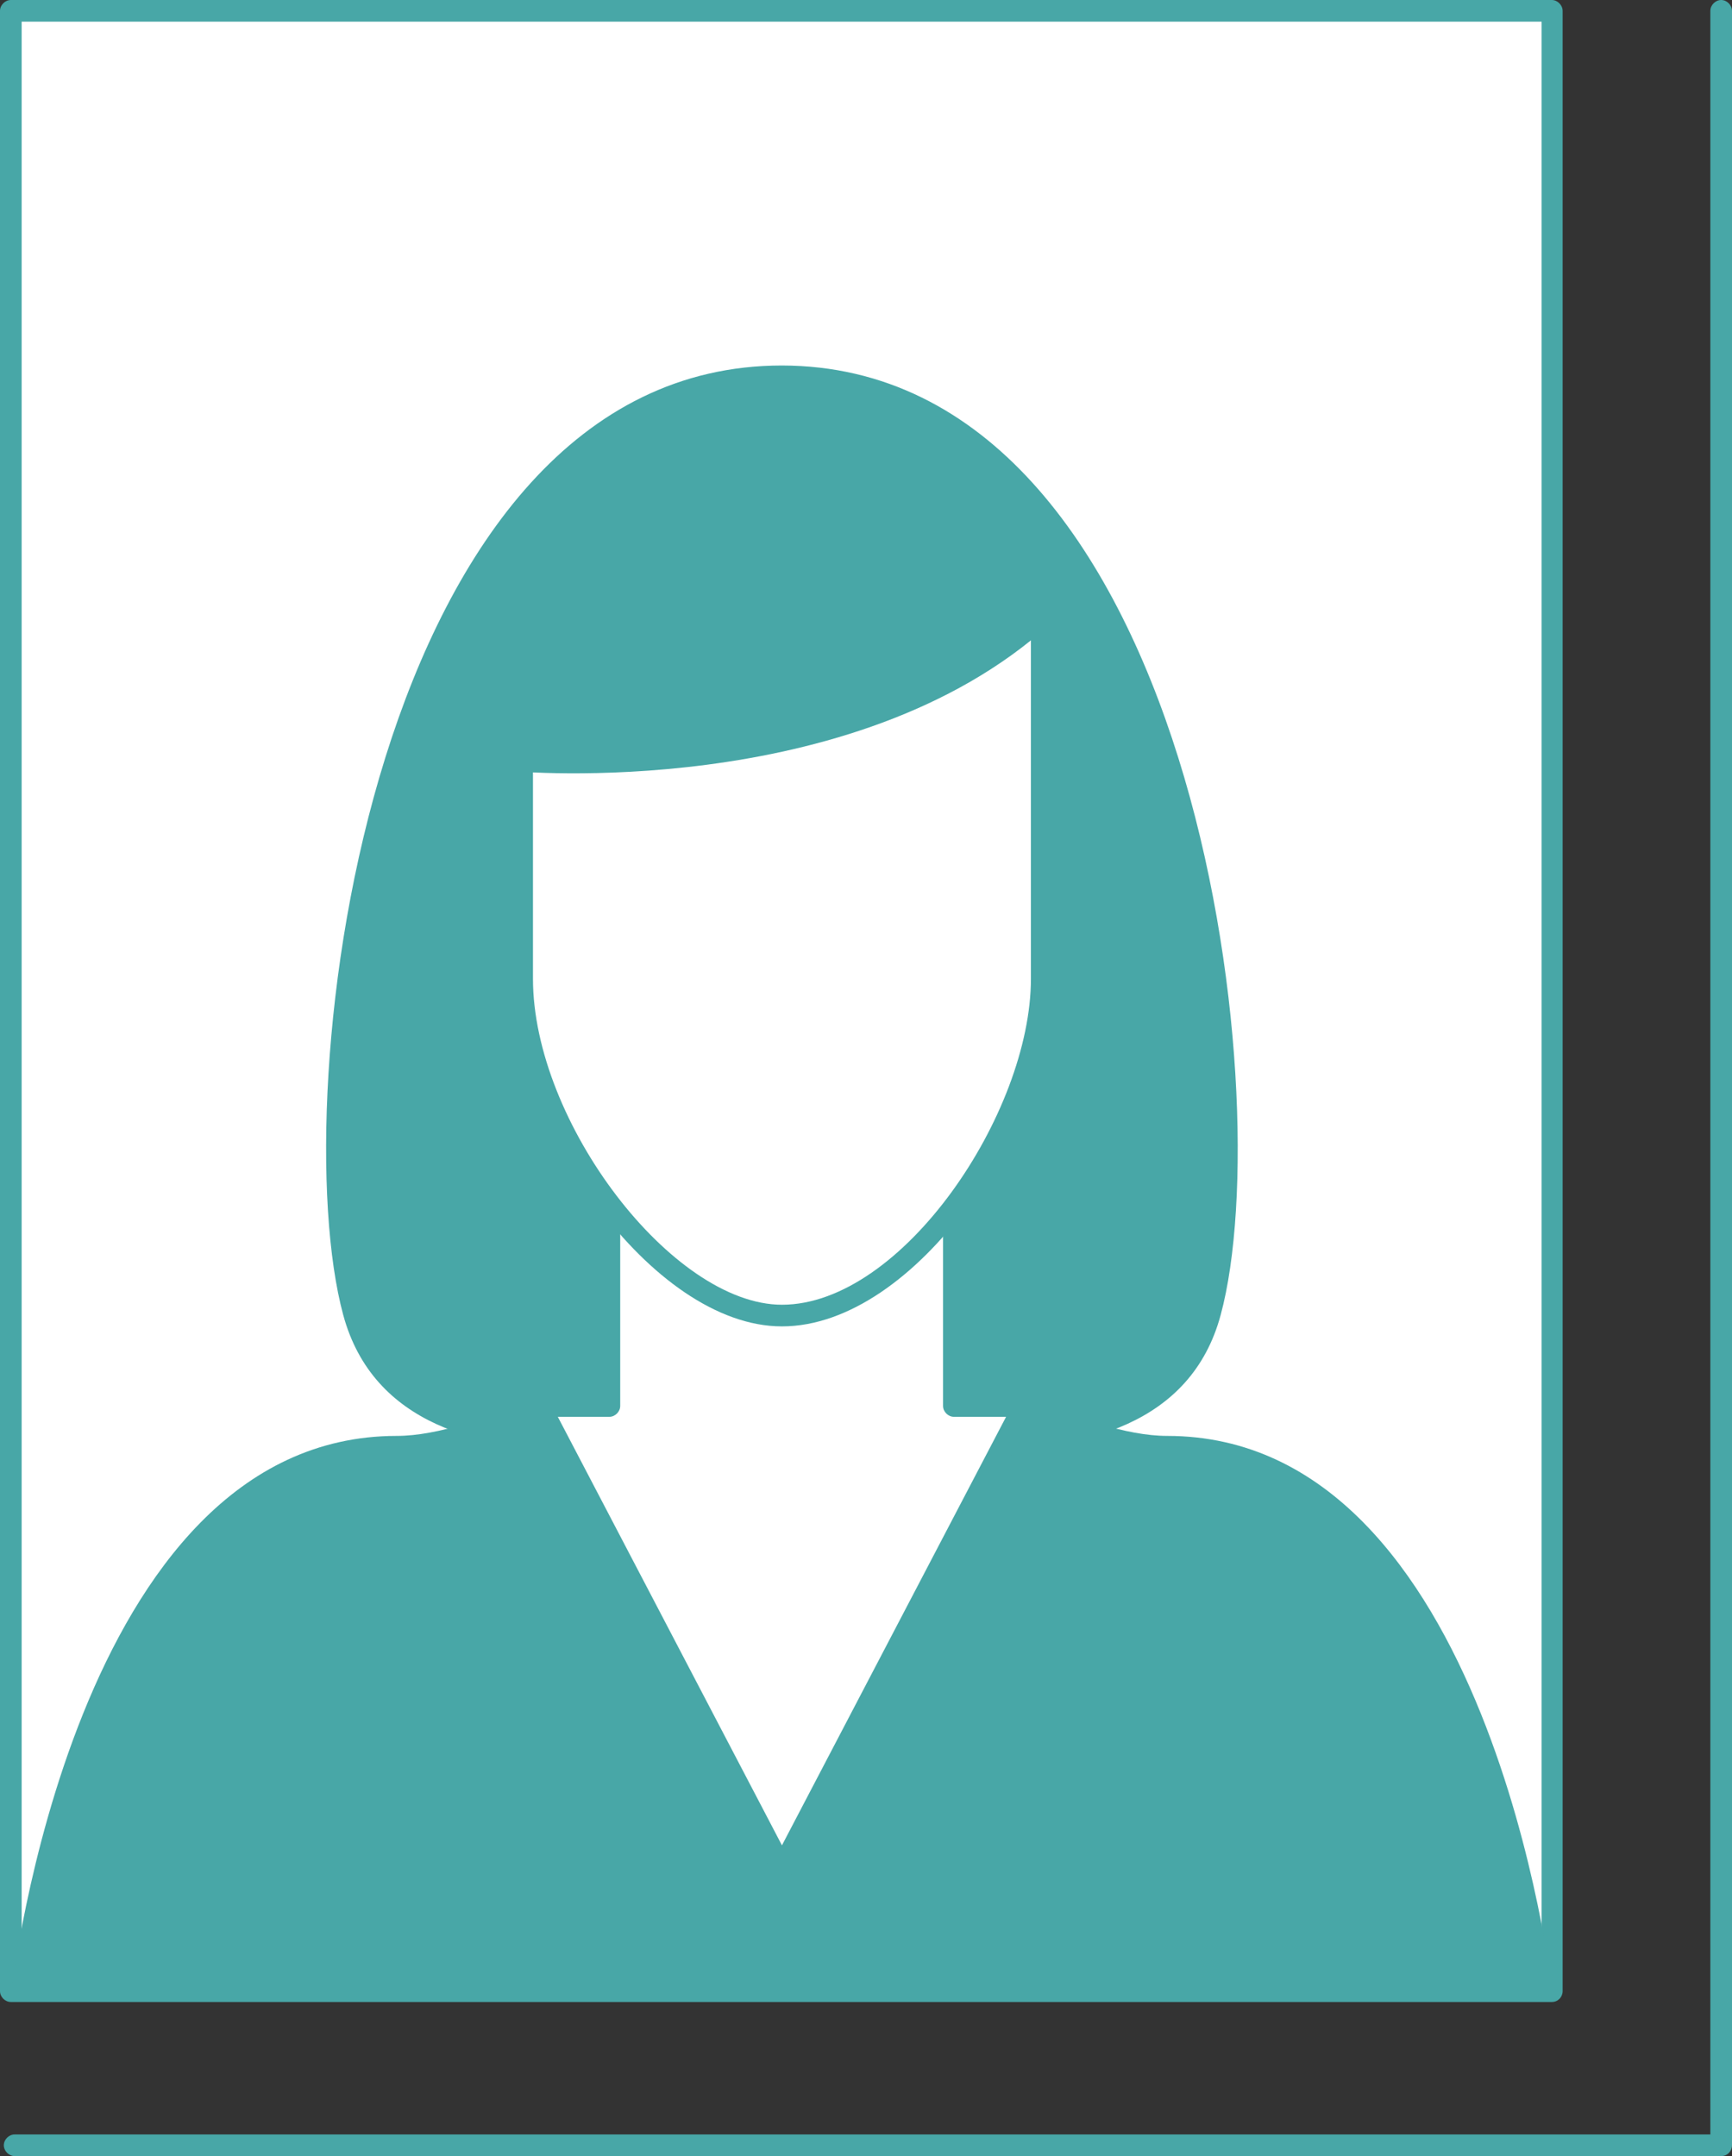 <?xml version="1.0" encoding="UTF-8" standalone="no"?>
<!-- Generator: Adobe Illustrator 16.0.0, SVG Export Plug-In . SVG Version: 6.00 Build 0)  -->

<svg
   version="1.1"
   id="Layer_2"
   x="0px"
   y="0px"
   width="272"
   height="338.6"
   viewBox="0 0 272 338.6"
   enable-background="new 0 0 1400 980"
   xml:space="preserve"
   sodipodi:docname="Headshot.svg"
   xmlns:inkscape="http://www.inkscape.org/namespaces/inkscape"
   xmlns:sodipodi="http://sodipodi.sourceforge.net/DTD/sodipodi-0.dtd"
   xmlns="http://www.w3.org/2000/svg"
   xmlns:svg="http://www.w3.org/2000/svg"><rect x="0" y="0" width="272" height="338.6" fill="#333333" stroke="none"/><defs
   id="defs60" /><sodipodi:namedview
   id="namedview60"
   pagecolor="#ffffff"
   bordercolor="#999999"
   borderopacity="1"
   inkscape:showpageshadow="0"
   inkscape:pageopacity="0"
   inkscape:pagecheckerboard="0"
   inkscape:deskcolor="#d1d1d1"
   showgrid="false"
   inkscape:export-bgcolor="#ffffffff" />









<g
   id="g60"
   transform="translate(-932.9,-94)"><rect
     x="934.6"
     y="95.7"
     fill="#ffffff"
     width="242"
     height="311"
     id="rect41" /><path
     d="m 1176.6,408.4 h -242 c -0.9,0 -1.7,-0.8 -1.7,-1.7 v -311 c 0,-0.9 0.8,-1.7 1.7,-1.7 h 242 c 0.9,0 1.7,0.8 1.7,1.7 v 311 c 0,0.9 -0.7,1.7 -1.7,1.7 z M 936.3,405 H 1175 V 97.4 H 936.3 Z"
     id="path41"
     style="fill:#48a7a7;fill-opacity:1" /><path
     d="m 1055.7,151.4 v 0 c 0,0 0,0 0,0 0,0 -0.1,0 0,0 v 0 c -64.8,0 -78.3,114.4 -68.9,149.1 9.4,34.7 68.5,16.2 68.9,16 0.4,0.1 59.6,18.6 68.9,-16 9.4,-34.7 -4.2,-149 -68.9,-149.1 z"
     id="path42"
     style="fill:#48a7a7;fill-opacity:1" /><path
     d="m 1116.2,319.5 c -12.8,0 -33.5,-11.9 -33.5,-11.9 0,0 -1.6,8.7 -27,8.7 -25.4,0 -27,-8.7 -27,-8.7 0,0 -20.6,11.9 -33.5,11.9 -50.7,0 -60.5,87.3 -60.5,87.3 h 121 121 c 0,-0.1 -9.8,-87.3 -60.5,-87.3 z"
     id="path43"
     style="fill:#48a7a7;fill-opacity:1" /><polygon
     fill="#ffffff"
     points="1082.7,314.8 1082.7,283.4 1055.7,283.4 1028.6,283.4 1028.6,314.8 1017.7,314.8 1055.7,387.4 1093.7,314.8 "
     id="polygon43" /><path
     d="m 1055.7,389.1 c -0.6,0 -1.2,-0.3 -1.5,-0.9 l -38,-72.6 c -0.3,-0.5 -0.3,-1.2 0.1,-1.7 0.3,-0.5 0.9,-0.8 1.4,-0.8 h 9.3 v -29.6 c 0,-0.9 0.8,-1.7 1.7,-1.7 h 54.1 c 0.9,0 1.7,0.8 1.7,1.7 v 29.6 h 9.3 c 0.6,0 1.1,0.3 1.4,0.8 0.3,0.5 0.3,1.1 0.1,1.7 l -38,72.6 c -0.4,0.6 -1,0.9 -1.6,0.9 z m -35.2,-72.6 35.2,67.3 35.2,-67.3 h -8.2 c -0.9,0 -1.7,-0.8 -1.7,-1.7 v -29.6 h -50.7 v 29.6 c 0,0.9 -0.8,1.7 -1.7,1.7 z"
     id="path44"
     style="fill:#48a7a7;fill-opacity:1" /><path
     fill="#ffffff"
     d="m 1055.7,192 h -40.8 c 0,0 0,33.1 0,55.7 0,22.6 21.6,52.9 40.8,52.9 19.5,0 40.8,-30.4 40.8,-52.9 0,-22.5 0,-55.7 0,-55.7 z"
     id="path45" /><path
     d="m 1055.7,302.3 c -20.5,0 -42.5,-32 -42.5,-54.6 V 192 c 0,-0.9 0.8,-1.7 1.7,-1.7 h 81.5 c 0.9,0 1.7,0.8 1.7,1.7 v 55.7 c 0,22.8 -21.4,54.6 -42.4,54.6 z m -39.1,-108.6 v 54 c 0,22.5 21.9,51.2 39.1,51.2 18.9,0 39.1,-30.1 39.1,-51.2 v -54 z"
     id="path46"
     style="fill:#48a7a7;fill-opacity:1" /><path
     d="m 1013.4,215.1 c 0,0 53.4,5 84.4,-23.1 h -84.4 z"
     id="path47"
     style="fill:#48a7a7;fill-opacity:1" /><path
     d="m 1203.2,432.6 h -268 c -0.9,0 -1.7,-0.8 -1.7,-1.7 0,-0.9 0.8,-1.7 1.7,-1.7 h 266.3 V 95.7 c 0,-0.9 0.8,-1.7 1.7,-1.7 0.9,0 1.7,0.8 1.7,1.7 v 335.2 c 0,0.9 -0.7,1.7 -1.7,1.7 z"
     id="path48"
     style="fill:#48a7a7;fill-opacity:1" /></g>

</svg>
